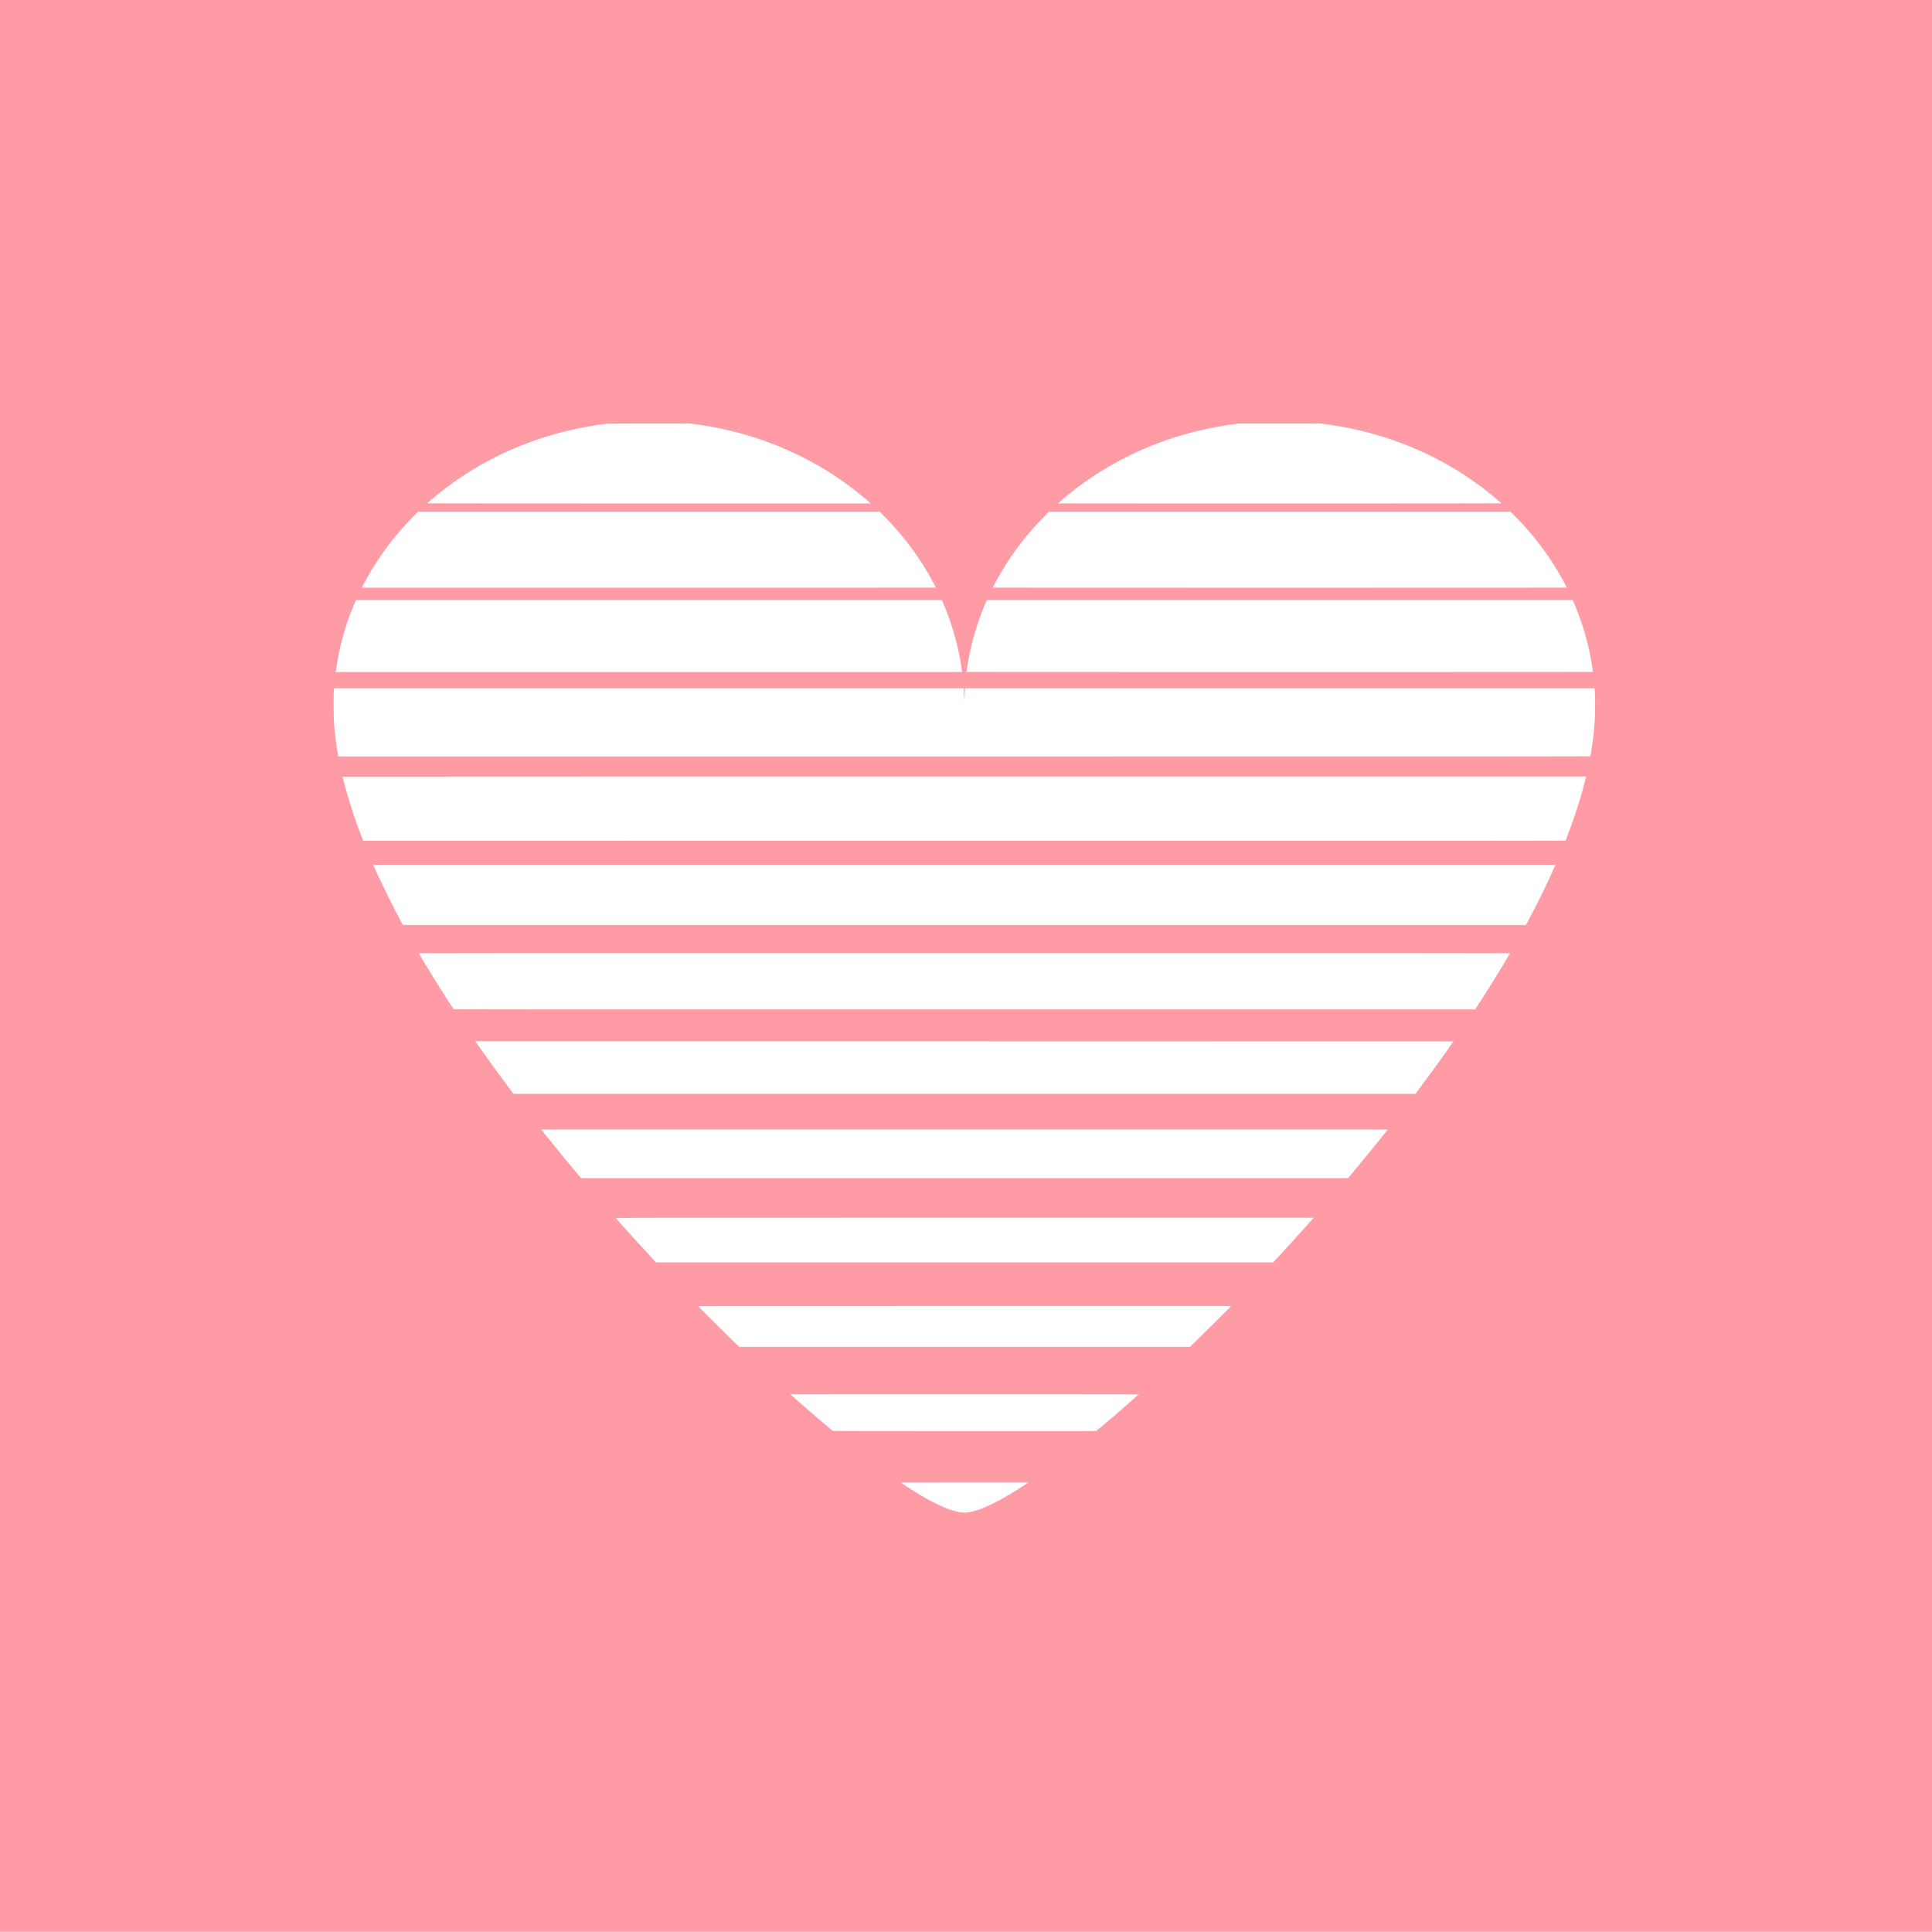 <?xml version="1.0" standalone="no"?>
<!DOCTYPE svg PUBLIC "-//W3C//DTD SVG 20010904//EN"
 "http://www.w3.org/TR/2001/REC-SVG-20010904/DTD/svg10.dtd">
<svg version="1.0" xmlns="http://www.w3.org/2000/svg"
 width="10246pt" height="10246pt" viewBox="0 0 10246 10246"
 preserveAspectRatio="xMidYMid meet">

<g transform="translate(0,10246) scale(0.1,-0.1)"
fill="#FF9BA4" stroke="none">
<path d="M0 51235 l0 -51225 51230 0 51230 0 0 51225 0 51225 -51230 0 -51230
0 0 -51225z m36843 28730 c1999 -262 3879 -834 5647 -1716 965 -482 1807
-1001 2636 -1625 306 -230 810 -641 989 -808 l60 -55 -11751 -1 c-6463 0
-11753 3 -11756 6 -11 11 281 263 620 536 2292 1843 5091 3078 8092 3572 244
40 584 90 785 115 39 5 1047 9 2241 10 l2172 1 265 -35z m33448 0 c3238 -425
6243 -1689 8694 -3656 121 -97 303 -248 404 -335 101 -88 195 -167 207 -177
13 -10 24 -23 24 -28 0 -5 -4670 -9 -11755 -9 -6465 0 -11755 1 -11755 3 0 5
186 167 360 313 1691 1423 3715 2526 5880 3206 1010 317 2008 537 3090 683
l245 33 2171 1 2172 1 263 -35z m-23370 -4913 c1055 -1072 1923 -2252 2602
-3537 l117 -220 -15222 -3 c-8372 -1 -15223 0 -15225 2 -5 5 164 328 287 547
561 1000 1270 1973 2069 2839 68 74 237 249 375 388 l251 252 12241 0 12242 0
263 -268z m33231 226 c62 -51 484 -490 668 -693 816 -902 1485 -1839 2059
-2883 106 -193 211 -396 211 -407 0 -3 -6849 -5 -15220 -5 -8371 0 -15220 2
-15220 5 0 10 93 191 186 363 684 1257 1506 2357 2565 3435 l224 228 12239 -1
12238 0 50 -42z m-30157 -4745 c78 -176 247 -603 323 -813 312 -870 532 -1735
667 -2625 19 -126 35 -240 35 -252 l0 -23 -16610 0 -16609 0 4 28 c3 15 14 92
25 172 109 768 310 1609 565 2375 119 354 337 921 453 1178 l31 67 15534 0
15535 0 47 -107z m33484 -64 c472 -1109 796 -2249 970 -3421 17 -114 31 -212
31 -218 0 -7 -5229 -10 -16610 -10 -11022 0 -16610 3 -16610 10 0 32 68 462
105 668 184 1005 483 2001 880 2935 l89 207 15536 0 15536 0 73 -171z m-32365
-4586 c3 -43 11 -195 16 -338 6 -142 12 -261 14 -262 1 -2 6 104 9 234 4 131
10 284 13 341 l7 102 16697 0 16697 0 6 -107 c52 -891 16 -1810 -108 -2733
-33 -241 -109 -724 -121 -762 -5 -17 -1595 -18 -33204 -18 l-33198 0 -6 28
c-87 438 -180 1180 -222 1772 -30 425 -29 1637 2 1793 l6 27 16693 0 16692 0
7 -77z m32976 -4715 c-213 -885 -566 -1997 -952 -3002 -55 -144 -102 -269
-105 -279 -5 -16 -1530 -17 -31890 -15 l-31885 3 -79 205 c-340 884 -624 1741
-844 2545 -76 276 -165 626 -165 645 0 7 10146 10 32974 10 l32973 0 -27 -112z
m-1605 -4588 c-9 -28 -229 -515 -350 -775 -286 -615 -727 -1495 -1072 -2140
l-140 -260 -29778 0 -29778 0 -47 85 c-414 747 -1198 2340 -1511 3068 l-18 42
31350 0 31350 0 -6 -20z m-2409 -4675 c-8 -21 -214 -372 -439 -745 -368 -612
-818 -1329 -1219 -1944 l-188 -289 -27081 -1 c-24196 -1 -27081 0 -27093 14
-35 42 -583 895 -886 1380 -341 546 -935 1530 -956 1583 -6 16 1943 17 28931
17 25820 0 28937 -2 28931 -15z m-2996 -4671 c0 -14 -647 -926 -1024 -1444
-233 -320 -553 -754 -810 -1097 l-181 -243 -23916 0 -23916 0 -278 372 c-510
681 -990 1341 -1450 1993 -144 205 -270 384 -280 399 l-17 26 25936 0 c14265
0 25936 -3 25936 -6z m-3617 -4846 c-439 -553 -987 -1224 -1551 -1901 l-423
-507 -20337 0 -20337 0 -70 83 c-511 603 -1350 1625 -1923 2345 l-122 152
22450 0 22450 0 -137 -172z m-3824 -4545 c-20 -21 -109 -121 -200 -223 -417
-471 -1077 -1197 -1615 -1779 l-309 -333 -8420 1 c-4631 1 -11993 1 -16361 1
l-7941 0 -240 258 c-576 618 -1725 1884 -1901 2095 -14 16 868 17 18503 17
l18519 0 -35 -37z m-4367 -4670 c-28 -39 -1234 -1237 -1742 -1730 l-425 -413
-11947 0 -11946 0 -31 26 c-17 14 -28 31 -24 36 3 6 1 8 -4 5 -6 -4 -13 0 -17
8 -3 8 -13 15 -21 15 -9 0 -13 5 -10 10 3 6 0 10 -7 10 -7 0 -84 72 -171 160
-87 88 -163 160 -169 160 -5 0 -7 7 -4 16 3 9 2 12 -5 8 -13 -8 -440 416 -432
430 3 5 1 6 -5 2 -13 -8 -296 266 -287 277 3 4 2 5 -2 2 -11 -8 -43 27 -36 39
3 6 3 8 -2 4 -11 -11 -36 12 -28 26 3 6 3 8 -2 4 -11 -11 -36 12 -28 25 3 5 2
7 -4 4 -12 -8 -150 133 -145 148 2 5 0 7 -4 2 -11 -10 -45 23 -37 37 3 6 3 8
-1 4 -11 -9 -36 14 -28 26 3 5 1 6 -5 3 -11 -7 -56 36 -48 46 3 4 2 5 -1 3 -9
-7 -33 18 -26 28 3 5 1 6 -5 3 -10 -7 -66 45 -64 60 1 4 -3 8 -7 8 -16 0 -271
259 -265 269 3 6 3 8 -2 4 -9 -9 -141 120 -137 134 1 5 -1 7 -6 4 -12 -7 -63
50 -54 60 4 4 2 4 -5 0 -12 -6 -28 10 -28 29 0 6 -5 10 -12 10 -7 0 -18 6 -24
13 -10 10 2816 12 14130 12 l14142 0 -19 -27z m-4892 -4672 c-14 -11 -45 -38
-69 -60 -24 -22 -49 -38 -55 -34 -6 3 -8 3 -4 -2 11 -12 -60 -78 -74 -69 -6 4
-8 3 -5 -3 8 -12 -82 -95 -95 -87 -5 3 -7 0 -6 -8 2 -7 -3 -12 -9 -11 -7 2
-12 -1 -10 -5 4 -15 -112 -114 -124 -106 -7 4 -9 3 -5 -4 8 -14 -333 -314
-347 -305 -6 3 -7 1 -3 -5 4 -6 -14 -27 -41 -49 -50 -40 -86 -70 -132 -113
-63 -58 -136 -115 -143 -113 -4 2 -7 -1 -5 -6 4 -15 -313 -282 -326 -274 -7 3
-9 2 -4 -2 9 -10 -33 -56 -45 -49 -4 3 -11 -2 -14 -10 -3 -9 -10 -13 -15 -10
-5 3 -9 0 -9 -6 0 -6 -5 -8 -10 -5 -6 4 -9 1 -8 -7 2 -7 -5 -12 -14 -12 -9 1
-14 -4 -12 -10 4 -10 -90 -101 -105 -101 -3 0 -21 -16 -41 -35 -50 -49 -89
-80 -99 -80 -5 0 -12 -7 -15 -16 -3 -9 -13 -14 -21 -11 -9 4 -12 1 -9 -8 3 -7
-3 -18 -14 -24 -11 -6 -26 -17 -34 -24 -7 -7 -57 -50 -111 -96 -80 -69 -100
-81 -112 -71 -8 7 -12 17 -8 23 4 6 1 7 -6 3 -9 -6 -9 -12 3 -25 15 -16 13
-20 -25 -52 -23 -19 -48 -40 -56 -48 -12 -11 -17 -10 -36 5 -18 16 -20 16 -8
1 13 -16 -316 -17 -6955 -15 -5459 2 -6968 6 -6967 15 2 7 -3 10 -10 7 -14 -5
-96 54 -96 69 -1 5 4 5 11 1 7 -4 8 -3 4 4 -4 6 -13 9 -21 6 -8 -4 -18 1 -21
10 -3 9 -12 16 -19 16 -13 0 -52 39 -47 48 1 3 -5 7 -14 8 -9 1 -28 13 -43 25
-49 44 -83 74 -111 102 -15 15 -31 27 -34 27 -5 0 -148 118 -221 183 -11 9
-38 33 -59 52 -32 28 -35 34 -18 30 13 -2 20 0 17 5 -3 5 -15 7 -26 5 -25 -5
-132 82 -122 98 3 6 1 7 -5 3 -6 -4 -32 13 -57 37 -25 24 -47 42 -49 40 -2 -2
-17 12 -35 32 -17 20 -31 33 -31 30 0 -3 -55 42 -122 101 -68 58 -122 110
-121 115 2 5 0 8 -5 7 -13 -5 -82 54 -75 65 3 5 2 7 -4 4 -5 -3 -28 11 -51 31
-23 20 -65 57 -94 82 -29 25 -69 62 -89 83 -21 20 -41 37 -45 37 -5 0 -23 14
-41 32 -32 31 -32 32 -15 52 17 21 17 21 -5 3 -22 -20 -49 -15 -37 6 4 7 3 9
-1 4 -10 -9 -56 32 -49 44 3 5 -1 6 -9 3 -8 -3 -25 7 -38 23 -13 16 -39 39
-56 51 -31 22 -48 52 -20 36 9 -6 8 -3 -1 8 -8 9 -19 15 -25 12 -14 -5 -153
115 -149 128 1 4 -2 7 -6 6 -7 -3 -202 161 -202 169 0 2 4161 3 9248 3 9051
-1 9246 -1 9222 -19z m-5872 -4686 c-20 -14 -42 -25 -47 -25 -6 0 -11 -5 -11
-11 0 -6 -7 -8 -16 -5 -8 3 -13 2 -10 -3 8 -12 -72 -63 -86 -55 -6 4 -8 3 -5
-3 9 -14 -40 -46 -55 -37 -6 4 -8 3 -5 -2 6 -10 -82 -71 -95 -66 -5 1 -8 -2
-8 -7 0 -4 -22 -21 -48 -38 -43 -27 -49 -28 -62 -13 -8 8 -12 11 -7 6 4 -6 7
-15 7 -22 0 -13 -48 -47 -67 -47 -7 0 -11 -3 -8 -5 8 -9 -136 -93 -147 -86 -6
4 -8 3 -5 -3 8 -12 -56 -54 -84 -56 -10 -1 -16 -4 -13 -8 2 -4 -64 -48 -148
-98 -147 -89 -152 -91 -172 -74 -18 16 -19 16 -7 1 16 -21 5 -41 -19 -35 -13
3 -17 0 -13 -9 5 -12 -8 -19 -29 -15 -5 0 -8 -4 -8 -10 0 -6 -7 -9 -15 -6 -8
4 -17 1 -21 -5 -4 -7 -3 -8 4 -4 7 4 12 5 12 2 0 -3 -18 -15 -41 -27 -26 -13
-39 -16 -34 -7 4 7 -2 3 -12 -8 -31 -37 -55 -45 -78 -26 -11 9 -14 10 -7 2 19
-22 15 -30 -30 -50 -24 -11 -56 -29 -73 -40 -34 -23 -50 -26 -39 -7 4 6 5 10
1 7 -3 -3 -5 -9 -5 -14 -1 -8 -115 -76 -128 -76 -3 0 -2 5 2 12 4 7 3 8 -5 4
-6 -4 -9 -11 -6 -16 8 -13 -22 -19 -34 -7 -9 9 -11 8 -6 -4 4 -11 -10 -23 -54
-44 -33 -15 -63 -27 -67 -26 -4 2 -10 -2 -13 -7 -9 -13 -151 -84 -151 -75 0 5
-4 2 -9 -6 -8 -13 -12 -13 -27 0 -10 8 -15 9 -11 2 9 -14 -37 -48 -52 -39 -5
4 -14 -1 -19 -9 -5 -9 -15 -17 -23 -18 -8 -2 -20 -6 -26 -10 -7 -5 -18 -5 -25
-1 -6 4 -8 3 -5 -3 7 -11 -251 -124 -290 -126 -12 -1 -19 -4 -17 -6 5 -5 -76
-38 -111 -46 -11 -2 -51 -16 -88 -30 -38 -14 -66 -21 -62 -16 3 5 0 13 -6 17
-8 4 -9 3 -5 -5 10 -16 -41 -36 -167 -66 -93 -22 -131 -29 -209 -39 -14 -2
-31 -6 -36 -10 -21 -12 -250 -18 -272 -6 -17 9 -21 9 -15 0 5 -9 1 -10 -14 -5
-12 4 -42 7 -66 7 -25 0 -47 3 -50 8 -3 4 -14 6 -25 3 -11 -3 -28 -2 -37 2
-10 5 -31 10 -48 12 -16 3 -33 10 -37 16 -6 9 -8 9 -8 0 0 -9 -7 -10 -26 -3
-14 6 -39 12 -57 15 -62 11 -117 28 -123 36 -3 5 0 8 7 7 7 -2 14 6 16 17 2
15 1 16 -5 5 -6 -13 -13 -17 -39 -21 -18 -3 -34 2 -30 9 3 4 -5 8 -16 8 -25 2
-33 4 -99 24 -27 8 -48 18 -48 22 0 4 -7 5 -15 2 -17 -7 -20 6 -5 24 5 7 3 6
-6 -2 -15 -13 -24 -12 -73 6 -31 11 -60 24 -65 29 -6 5 -16 9 -24 9 -7 0 -37
11 -65 24 -29 13 -69 30 -89 37 -20 7 -34 17 -31 22 3 6 1 7 -5 4 -15 -10 -43
3 -35 16 3 6 1 7 -5 3 -15 -9 -153 54 -145 67 3 5 1 7 -5 4 -13 -9 -42 2 -42
15 0 5 5 6 12 2 7 -4 8 -3 4 5 -6 8 -12 9 -20 2 -7 -6 -16 -8 -20 -4 -3 4 -12
8 -19 9 -29 5 -166 81 -160 89 5 4 3 5 -4 1 -13 -7 -63 13 -63 26 0 4 -6 7
-12 6 -7 -2 -12 3 -10 10 1 8 -2 11 -7 8 -11 -7 -61 13 -61 24 0 4 -6 7 -12 7
-23 0 -188 95 -183 104 4 5 -2 6 -11 2 -12 -4 -15 -3 -10 5 4 7 2 10 -7 7 -7
-3 -29 5 -48 17 -19 13 -47 29 -62 36 -15 6 -30 19 -33 27 -4 8 -10 12 -16 9
-5 -3 -28 7 -51 22 -23 16 -44 29 -47 29 -12 2 -56 29 -75 46 -11 10 -24 19
-30 19 -16 3 -82 38 -96 52 -8 7 -25 19 -39 26 -14 6 -32 16 -40 22 -8 5 -57
35 -107 66 -51 31 -93 60 -93 66 0 5 -4 7 -8 4 -12 -7 -208 123 -204 135 1 6
-2 8 -8 4 -11 -7 -224 125 -215 133 11 11 -28 42 -40 32 -7 -6 -20 -1 -38 16
-15 13 -30 25 -34 25 -5 1 -7 5 -5 11 1 5 -2 7 -8 3 -8 -5 -64 27 -80 46 -3 3
-12 9 -20 12 -8 3 1513 6 3380 6 l3395 1 -37 -25z m-6522 -122 c-7 -7 -26 7
-26 19 0 6 6 6 15 -2 9 -7 13 -15 11 -17z"/>
<path d="M37396 32819 c21 -23 23 -23 20 -2 -2 9 -11 17 -20 19 -17 2 -17 2 0
-17z"/>
<path d="M37656 32611 c-4 -5 -2 -12 3 -15 5 -4 12 -2 15 3 4 5 2 12 -3 15 -5
4 -12 2 -15 -3z"/>
<path d="M37736 32531 c-4 -5 -2 -12 3 -15 5 -4 12 -2 15 3 4 5 2 12 -3 15 -5
4 -12 2 -15 -3z"/>
<path d="M37886 32361 c-4 -5 -2 -12 3 -15 5 -4 12 -2 15 3 4 5 2 12 -3 15 -5
4 -12 2 -15 -3z"/>
<path d="M38103 32123 c0 -9 4 -10 14 -2 7 6 13 12 13 14 0 1 -6 2 -13 2 -8 0
-14 -6 -14 -14z"/>
<path d="M38596 31652 c-3 -5 1 -9 9 -9 8 0 12 4 9 9 -3 4 -7 8 -9 8 -2 0 -6
-4 -9 -8z"/>
<path d="M42116 28368 c3 -5 10 -6 15 -3 13 9 11 12 -6 12 -8 0 -12 -4 -9 -9z"/>
<path d="M60025 28269 c-11 -16 -1 -19 13 -3 7 8 8 14 3 14 -5 0 -13 -5 -16
-11z"/>
<path d="M59770 28046 c0 -2 8 -10 18 -17 15 -13 16 -12 3 4 -13 16 -21 21
-21 13z"/>
<path d="M42545 27960 c3 -5 8 -10 11 -10 2 0 4 5 4 10 0 6 -5 10 -11 10 -5 0
-7 -4 -4 -10z"/>
<path d="M42666 27878 c3 -5 10 -6 15 -3 13 9 11 12 -6 12 -8 0 -12 -4 -9 -9z"/>
<path d="M59524 27808 c-4 -7 -4 -10 1 -6 4 4 15 2 24 -5 14 -11 14 -10 2 6
-16 20 -18 21 -27 5z"/>
<path d="M59453 27725 c0 -8 4 -12 9 -9 5 3 6 10 3 15 -9 13 -12 11 -12 -6z"/>
<path d="M59395 27700 c-3 -5 -1 -10 4 -10 6 0 11 5 11 10 0 6 -2 10 -4 10 -3
0 -8 -4 -11 -10z"/>
<path d="M43067 27508 c19 -21 31 -25 14 -5 -6 8 -9 16 -6 19 3 2 -2 5 -10 5
-13 0 -13 -3 2 -19z"/>
<path d="M43130 27456 c0 -2 7 -7 16 -10 8 -3 12 -2 9 4 -6 10 -25 14 -25 6z"/>
<path d="M58989 27313 c-13 -16 -12 -17 4 -4 9 7 17 15 17 17 0 8 -8 3 -21
-13z"/>
<path d="M43576 27078 c3 -5 10 -6 15 -3 13 9 11 12 -6 12 -8 0 -12 -4 -9 -9z"/>
<path d="M58583 26965 c0 -8 4 -12 9 -9 5 3 6 10 3 15 -9 13 -12 11 -12 -6z"/>
<path d="M43807 26909 c7 -7 15 -10 18 -7 3 3 -2 9 -12 12 -14 6 -15 5 -6 -5z"/>
<path d="M43893 26835 c0 -8 4 -12 9 -9 5 3 6 10 3 15 -9 13 -12 11 -12 -6z"/>
<path d="M43966 26768 c3 -5 10 -6 15 -3 13 9 11 12 -6 12 -8 0 -12 -4 -9 -9z"/>
<path d="M58244 26748 c-4 -7 -4 -10 1 -6 4 4 14 3 21 -3 9 -7 14 -6 20 3 4 7
4 10 -1 6 -4 -4 -14 -3 -21 3 -9 7 -14 6 -20 -3z"/>
<path d="M44133 26685 c0 -8 4 -12 9 -9 5 3 6 10 3 15 -9 13 -12 11 -12 -6z"/>
<path d="M58181 26664 c6 -7 16 -11 21 -8 11 7 3 17 -18 20 -12 2 -13 -1 -3
-12z"/>
<path d="M44225 26599 c-4 -6 -5 -12 -2 -15 2 -3 7 2 10 11 7 17 1 20 -8 4z"/>
<path d="M54425 23811 c-3 -5 -2 -12 3 -15 5 -3 9 1 9 9 0 17 -3 19 -12 6z"/>
<path d="M47890 23785 c0 -2 6 -8 13 -14 10 -8 14 -7 14 2 0 8 -6 14 -14 14
-7 0 -13 -1 -13 -2z"/>
<path d="M48085 23651 c-3 -5 -2 -12 3 -15 5 -3 9 1 9 9 0 17 -3 19 -12 6z"/>
<path d="M54085 23569 c-4 -6 -4 -13 -1 -16 3 -4 6 -1 6 6 0 7 5 9 12 5 7 -4
8 -3 4 4 -9 15 -13 15 -21 1z"/>
<path d="M53859 23473 c-13 -16 -12 -17 4 -4 16 13 21 21 13 21 -2 0 -10 -8
-17 -17z"/>
<path d="M48493 23385 c0 -8 4 -12 9 -9 5 3 6 10 3 15 -9 13 -12 11 -12 -6z"/>
<path d="M53806 23383 c-6 -14 -5 -15 5 -6 7 7 10 15 7 18 -3 3 -9 -2 -12 -12z"/>
<path d="M48620 23330 c-9 -6 -10 -10 -3 -10 6 0 15 5 18 10 8 12 4 12 -15 0z"/>
<path d="M53656 23302 c-3 -5 1 -9 9 -9 8 0 12 4 9 9 -3 4 -7 8 -9 8 -2 0 -6
-4 -9 -8z"/>
<path d="M53620 23280 c-9 -6 -10 -10 -3 -10 6 0 15 5 18 10 8 12 4 12 -15 0z"/>
<path d="M53494 23198 c-19 -23 -19 -23 2 -5 11 9 24 14 29 10 4 -5 5 -2 1 5
-9 16 -10 16 -32 -10z"/>
<path d="M52925 22931 c-3 -5 -2 -12 3 -15 5 -3 9 1 9 9 0 17 -3 19 -12 6z"/>
<path d="M50159 22523 c-13 -16 -12 -17 4 -4 9 7 17 15 17 17 0 8 -8 3 -21
-13z"/>
<path d="M50673 22345 c0 -8 4 -12 9 -9 5 3 6 10 3 15 -9 13 -12 11 -12 -6z"/>
<path d="M51626 22348 c3 -4 9 -8 15 -8 5 0 9 4 9 8 0 5 -7 9 -15 9 -8 0 -12
-4 -9 -9z"/>
<path d="M51285 22291 c-3 -5 -2 -12 3 -15 5 -3 9 1 9 9 0 17 -3 19 -12 6z"/>
</g>
</svg>
